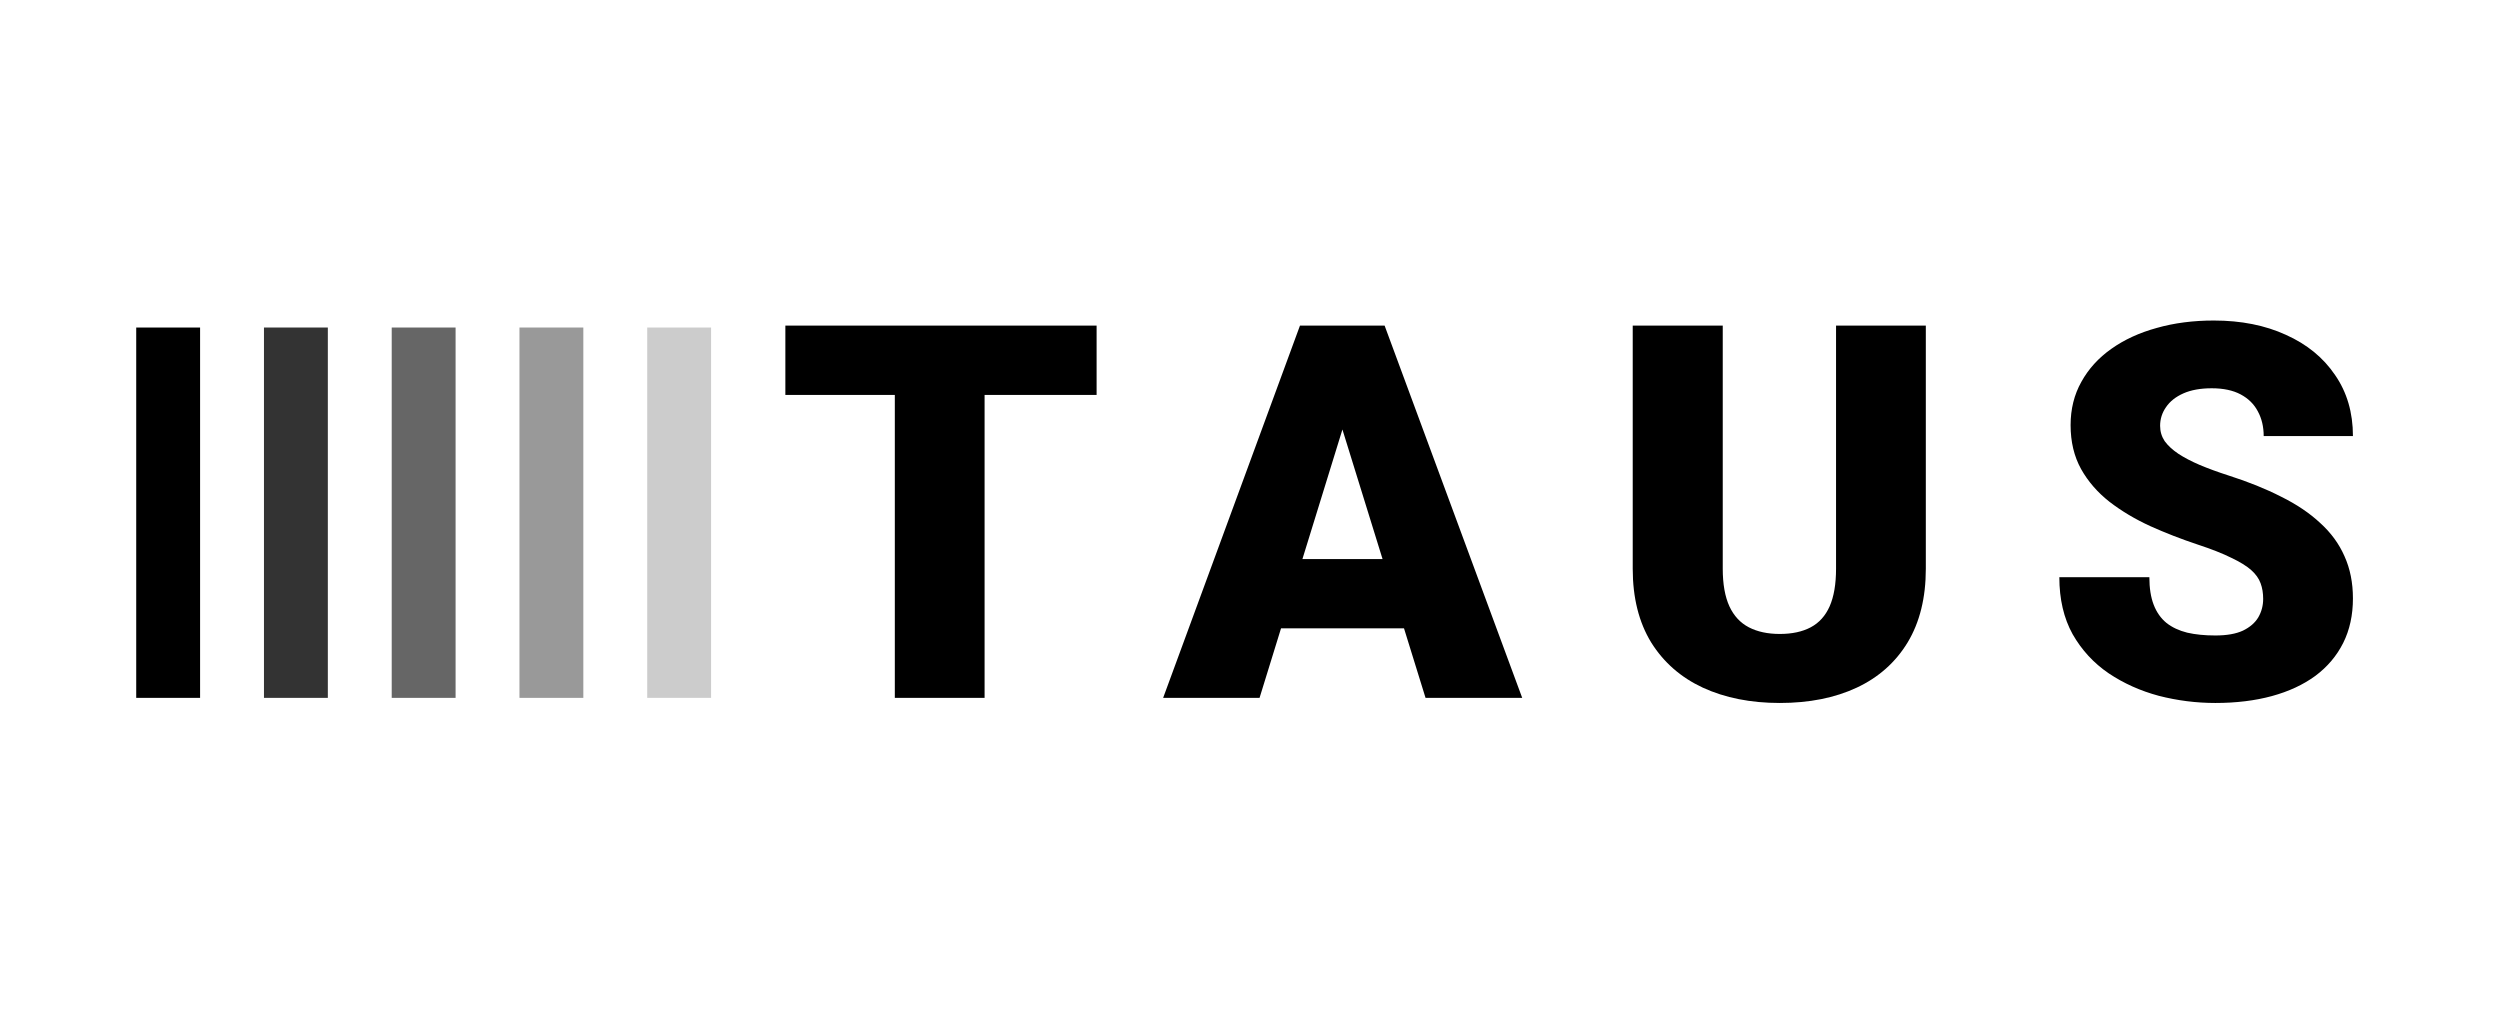 <svg fill="none" height="128" viewBox="0 0 312 128" width="312" xmlns="http://www.w3.org/2000/svg" xmlns:xlink="http://www.w3.org/1999/xlink"><clipPath id="a"><path d="m17 40h277v48h-277z"/></clipPath><g clip-path="url(#a)" fill="#000"><path d="m17 40.875h7.971v46.219h-7.971z"/><path d="m32.943 40.875h7.971v46.219h-7.971z" fill-opacity=".8"/><path d="m48.886 40.875h7.971v46.219h-7.971z" fill-opacity=".6"/><path d="m64.829 40.875h7.971v46.219h-7.971z" fill-opacity=".4"/><path d="m80.772 40.875h7.971v46.219h-7.971z" fill-opacity=".2"/><path d="m229.139 40.638h11.203v30.343c0 3.616-.756 6.679-2.267 9.189-1.51 2.489-3.627 4.371-6.352 5.647-2.723 1.276-5.926 1.914-9.607 1.914-3.638 0-6.84-.638-9.607-1.914-2.744-1.276-4.893-3.159-6.446-5.647-1.532-2.51-2.299-5.573-2.299-9.189v-30.343h11.235v30.343c0 1.914.277 3.478.831 4.69.553 1.191 1.361 2.063 2.425 2.616 1.063.553 2.351.83 3.861.83 1.532 0 2.82-.277 3.863-.83s1.83-1.425 2.361-2.616c.533-1.212.799-2.776.799-4.69z"/><path d="m282.444 74.746c0-.723-.106-1.372-.319-1.946-.212-.596-.606-1.149-1.18-1.659-.576-.51-1.405-1.021-2.49-1.532-1.064-.532-2.468-1.085-4.214-1.659-2.042-.681-4.01-1.446-5.904-2.297-1.894-.872-3.585-1.882-5.074-3.031-1.491-1.17-2.671-2.531-3.543-4.084-.873-1.574-1.309-3.403-1.309-5.488 0-1.999.447-3.797 1.341-5.392.893-1.617 2.138-2.989 3.734-4.116 1.617-1.149 3.511-2.021 5.68-2.616 2.172-.617 4.544-.925 7.119-.925 3.404 0 6.404.596 9 1.787 2.617 1.17 4.66 2.84 6.128 5.009 1.489 2.148 2.234 4.69 2.234 7.626h-11.138c0-1.17-.246-2.202-.735-3.095-.469-.893-1.181-1.595-2.138-2.106-.958-.51-2.16-.766-3.606-.766-1.405 0-2.586.213-3.544.638-.957.425-1.681 1-2.17 1.723-.49.702-.733 1.478-.733 2.329 0 .702.191 1.34.573 1.914.405.553.968 1.074 1.692 1.563.745.489 1.639.957 2.682 1.404 1.063.447 2.254.883 3.574 1.308 2.468.787 4.66 1.67 6.575 2.648 1.935.957 3.563 2.053 4.883 3.286 1.341 1.212 2.352 2.595 3.032 4.148.702 1.553 1.053 3.308 1.053 5.264 0 2.085-.404 3.935-1.212 5.552-.81 1.617-1.969 2.989-3.48 4.116-1.51 1.106-3.32 1.946-5.426 2.521-2.106.574-4.457.861-7.053.861-2.383 0-4.735-.298-7.053-.893-2.299-.617-4.384-1.553-6.256-2.808-1.873-1.276-3.373-2.904-4.501-4.882-1.106-2-1.659-4.371-1.659-7.115h11.235c0 1.361.18 2.51.542 3.446.362.936.894 1.691 1.596 2.265.703.553 1.564.957 2.586 1.212 1.02.234 2.19.351 3.51.351 1.426 0 2.575-.202 3.447-.606.872-.425 1.511-.978 1.915-1.659.405-.702.606-1.468.606-2.297z"/><path clip-rule="evenodd" d="m157.193 87.093h-12.033l17.076-46.455h10.564l17.171 46.455h-12.064l-2.688-8.678h-15.346zm10.342-33.492 5.007 16.167h-9.999z" fill-rule="evenodd"/><path d="m122.877 87.093h-11.203v-37.809h-13.66v-8.647h38.843v8.647h-13.98z"/></g></svg>